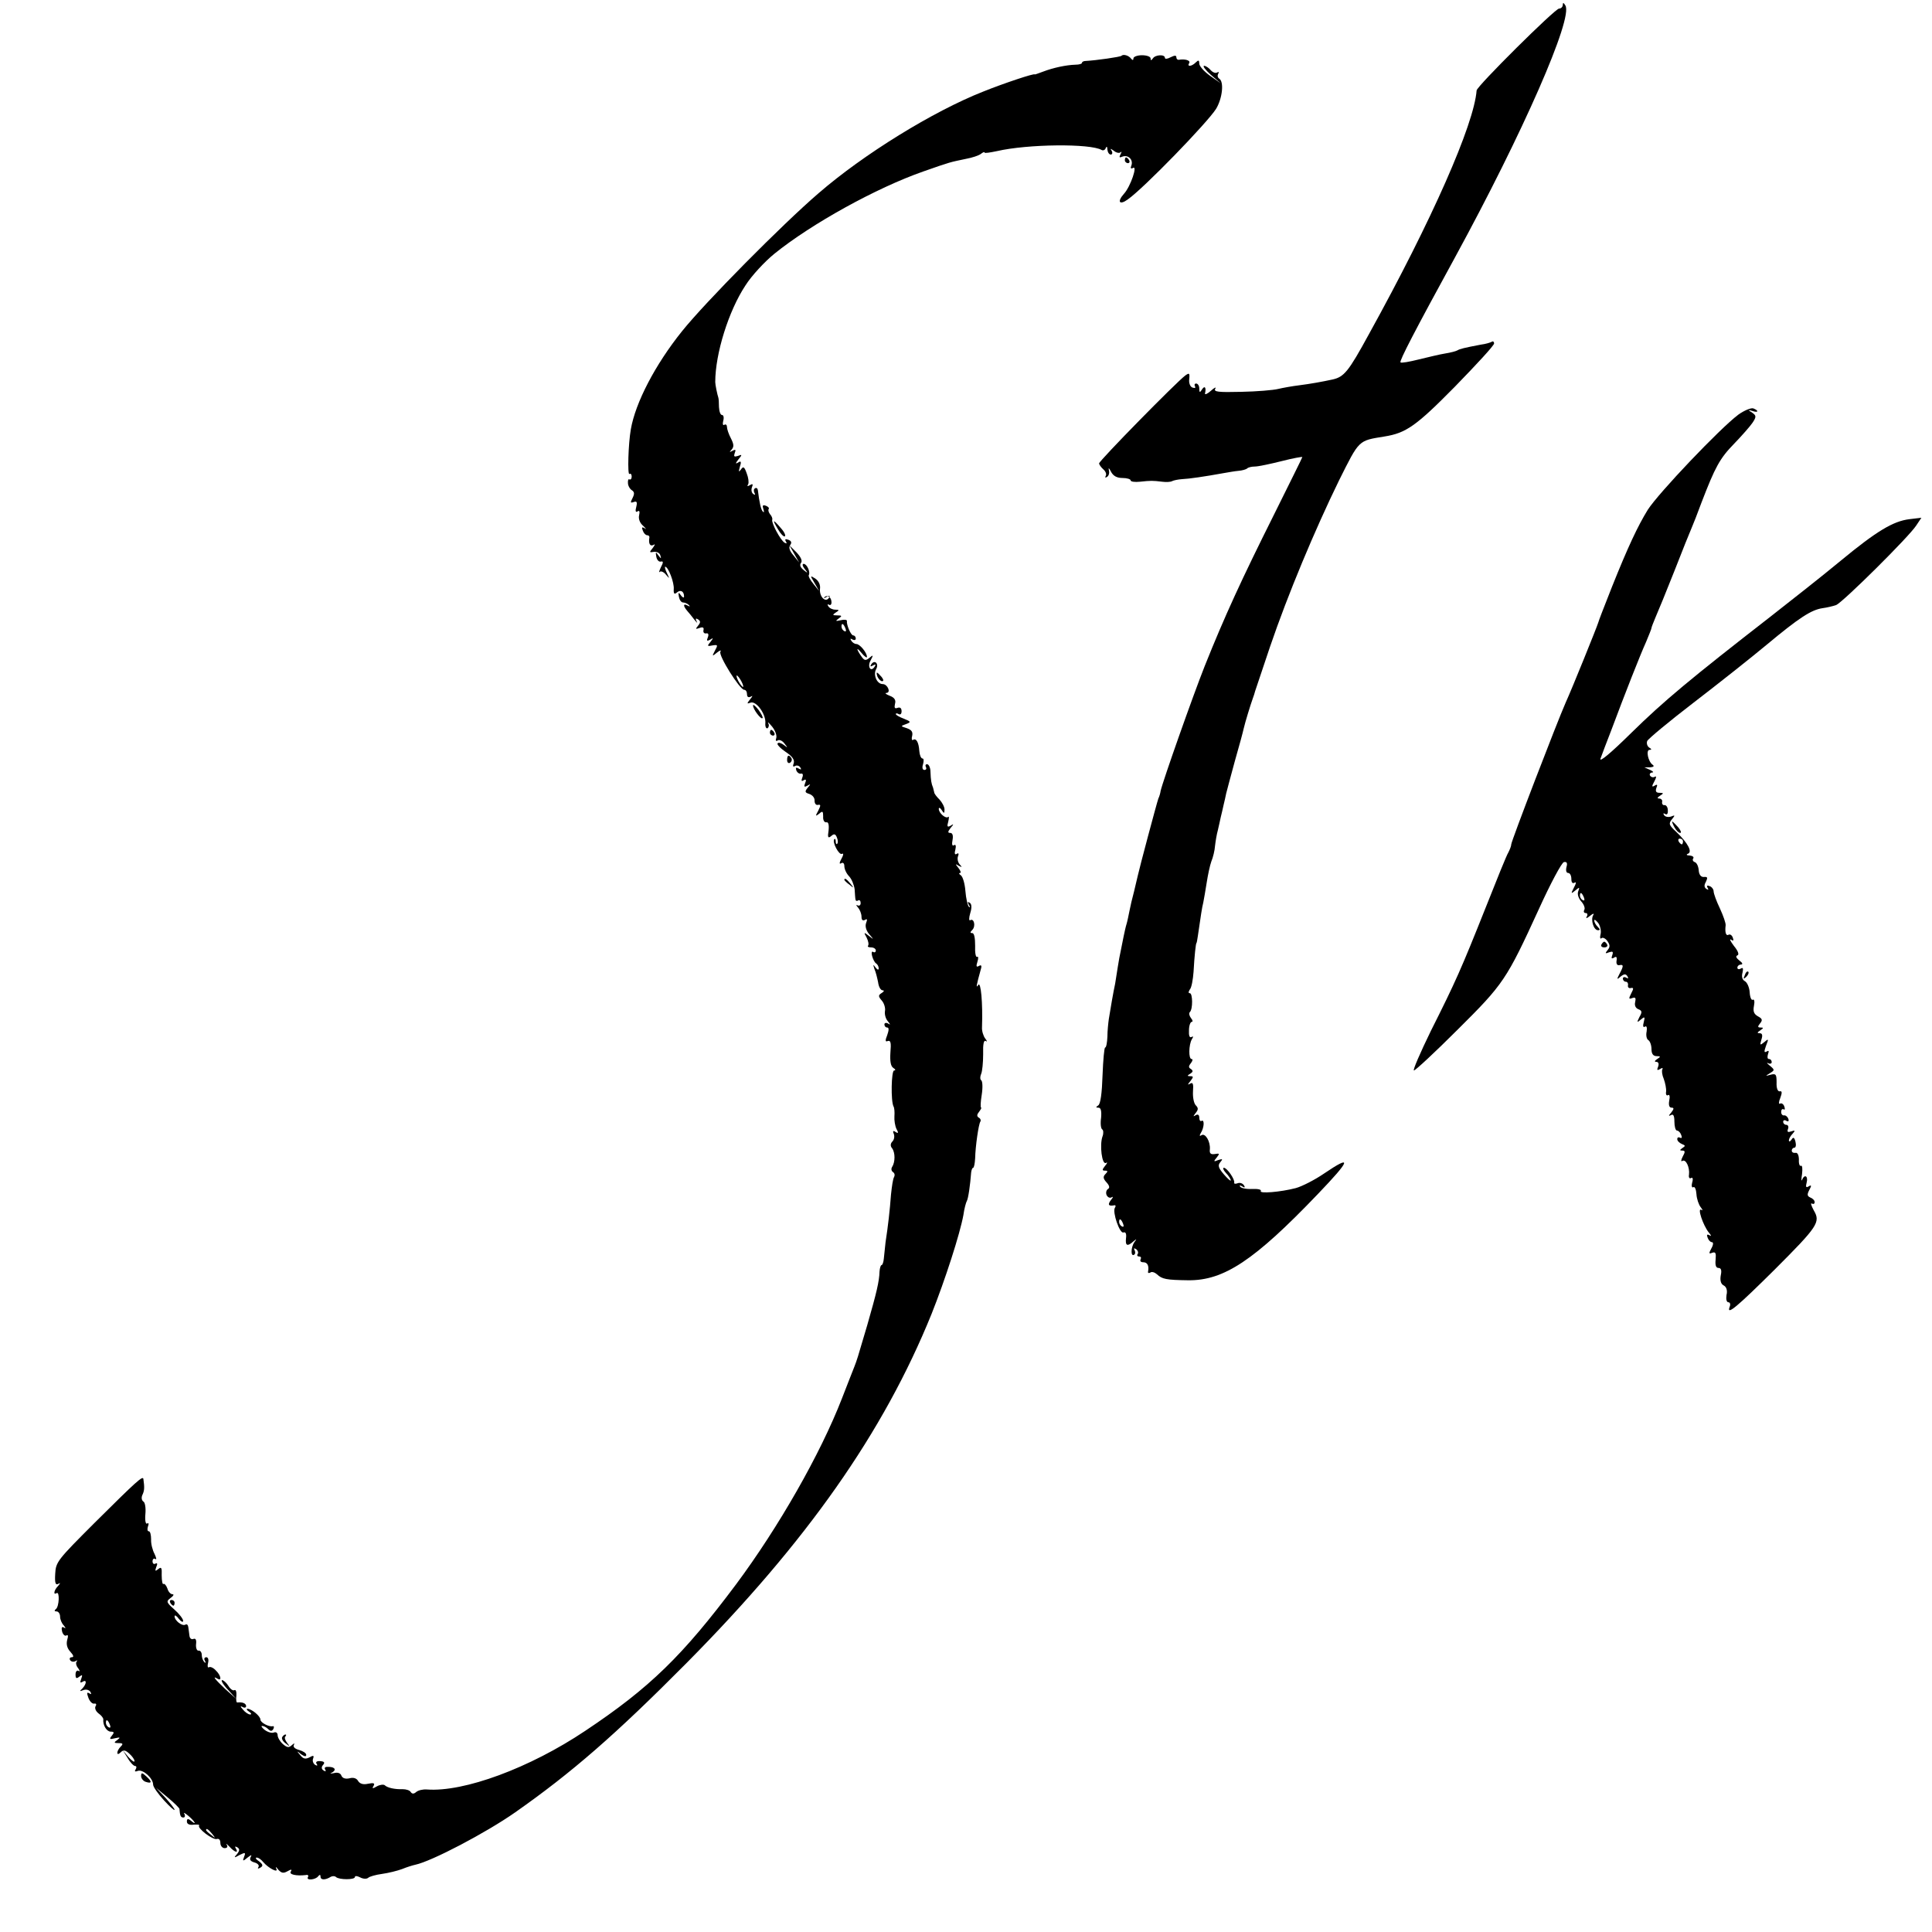 <?xml version="1.0" standalone="no"?>
<!DOCTYPE svg PUBLIC "-//W3C//DTD SVG 20010904//EN"
 "http://www.w3.org/TR/2001/REC-SVG-20010904/DTD/svg10.dtd">
<svg version="1.0" xmlns="http://www.w3.org/2000/svg"
 width="675pt" height="675pt" viewBox="0 0 675 675"
 preserveAspectRatio="xMidYMid meet">
<g transform="translate(0,675) scale(0.1,-0.1)"
fill="#000000" stroke="none">
<path d="M5460 6733 c0 -7 -6 -13 -13 -13 -14 0 -287 -271 -288 -286 -9 -119
-156 -453 -376 -851 -72 -132 -87 -150 -128 -159 -37 -8 -76 -15 -115 -20 -25
-3 -58 -9 -75 -13 -16 -4 -74 -9 -129 -10 -80 -2 -97 0 -90 11 4 7 -3 4 -15
-7 -12 -11 -22 -15 -21 -10 5 21 -1 29 -10 15 -8 -13 -10 -12 -10 3 0 9 -5 17
-11 17 -5 0 -7 -4 -4 -10 3 -5 0 -7 -9 -4 -8 3 -13 16 -11 30 2 21 0 22 -14
12 -32 -24 -301 -298 -301 -307 0 -4 7 -14 15 -21 8 -7 12 -17 8 -23 -3 -6 -1
-7 5 -3 6 4 9 14 6 24 -2 9 1 7 7 -5 8 -16 21 -23 41 -23 15 0 28 -4 28 -8 0
-5 15 -7 33 -5 38 4 44 4 77 0 14 -2 30 -1 35 2 6 3 21 6 35 7 24 1 79 9 145
21 17 3 40 7 52 8 13 1 26 5 30 8 3 4 16 7 27 7 12 0 54 9 94 19 39 10 72 16
72 14 0 -2 -45 -92 -99 -201 -113 -226 -172 -354 -242 -529 -42 -106 -146
-401 -154 -436 -1 -7 -4 -19 -8 -27 -6 -17 -67 -246 -72 -270 -2 -8 -8 -33
-13 -55 -6 -22 -13 -52 -16 -68 -3 -15 -7 -35 -10 -45 -3 -9 -7 -28 -10 -42
-3 -14 -7 -36 -10 -50 -3 -13 -8 -40 -11 -60 -3 -20 -7 -45 -9 -57 -6 -27 -17
-91 -22 -123 -2 -14 -5 -42 -5 -62 -1 -21 -4 -38 -8 -38 -3 0 -7 -44 -9 -97
-2 -62 -7 -100 -15 -105 -9 -6 -9 -8 1 -8 8 0 11 -11 9 -35 -3 -20 -1 -38 4
-41 4 -2 5 -14 1 -24 -11 -30 -2 -101 12 -93 6 4 5 -1 -3 -10 -11 -14 -11 -17
0 -17 10 0 10 -3 1 -12 -9 -9 -8 -16 4 -29 10 -11 12 -19 5 -23 -6 -4 -8 -13
-5 -21 4 -8 11 -12 18 -8 6 4 5 -1 -3 -10 -12 -16 -8 -22 12 -18 5 1 6 -3 2
-9 -9 -15 17 -91 30 -86 8 3 11 -5 9 -20 -3 -27 5 -30 26 -11 12 10 12 9 3 -3
-12 -18 -13 -51 -1 -44 5 3 5 10 2 16 -4 7 -2 8 5 4 6 -4 9 -12 6 -17 -4 -5
-1 -9 5 -9 6 0 8 -4 5 -10 -3 -6 1 -10 9 -10 15 0 21 -12 17 -33 -1 -5 3 -6 8
-3 5 4 15 1 23 -6 18 -17 32 -20 110 -21 124 -1 230 69 452 301 116 121 121
139 22 72 -32 -22 -77 -45 -99 -51 -54 -14 -129 -20 -122 -10 3 5 -11 8 -31 7
-20 -1 -38 3 -41 8 -4 5 -1 6 7 1 9 -6 11 -4 6 4 -5 7 -14 10 -22 7 -8 -3 -13
-2 -12 2 3 11 -25 52 -36 52 -5 0 -2 -8 7 -18 10 -10 17 -22 17 -26 0 -4 -11
6 -24 21 -19 22 -22 31 -13 42 10 12 9 13 -7 8 -16 -7 -17 -5 -5 9 11 14 10
15 -7 12 -14 -2 -19 2 -17 17 2 27 -16 57 -29 49 -7 -5 -8 -2 -3 7 12 18 14
49 3 43 -4 -3 -8 2 -8 11 0 10 -5 13 -12 9 -10 -6 -10 -5 -1 7 10 12 10 18 1
27 -7 7 -11 28 -10 48 2 27 0 34 -10 28 -10 -6 -9 -3 1 9 11 14 11 17 0 17
-12 0 -12 2 0 9 9 6 10 10 2 16 -9 5 -9 10 0 21 6 8 7 14 2 14 -11 0 -10 50 1
69 6 9 5 12 -1 8 -7 -4 -10 5 -9 23 0 17 5 30 10 30 4 0 3 6 -3 13 -6 8 -8 17
-4 21 11 10 10 66 0 66 -6 0 -5 5 0 13 6 6 11 35 13 62 3 56 8 100 10 100 1 0
3 11 5 25 11 75 14 97 19 117 2 11 8 43 12 70 4 26 11 59 16 73 6 14 12 39 13
55 2 17 6 41 10 55 3 14 8 34 10 45 3 11 7 30 10 43 3 12 7 30 9 40 2 9 16 60
30 112 15 52 29 104 31 114 5 22 24 84 32 106 3 8 7 20 8 25 2 6 25 75 52 155
63 185 157 409 241 581 72 144 67 139 159 154 75 12 110 36 246 174 75 77 137
144 137 151 0 6 -4 9 -8 6 -5 -3 -22 -8 -38 -10 -58 -11 -74 -15 -82 -20 -5
-3 -24 -8 -43 -11 -19 -3 -60 -13 -93 -21 -32 -8 -60 -13 -63 -10 -5 4 51 112
190 366 239 438 414 838 386 881 -6 10 -9 11 -9 2z m-1536 -4259 c3 -8 2 -12
-4 -9 -6 3 -10 10 -10 16 0 14 7 11 14 -7z"/>
<path d="M3918 6555 c-4 -4 -88 -16 -125 -18 -7 0 -13 -3 -13 -7 0 -3 -10 -6
-22 -6 -34 -1 -79 -11 -113 -24 -16 -6 -30 -11 -30 -10 0 5 -108 -31 -180 -60
-175 -69 -418 -219 -575 -355 -128 -110 -396 -381 -477 -482 -94 -117 -163
-250 -179 -343 -9 -51 -12 -160 -5 -156 4 3 8 -1 8 -9 0 -8 -4 -12 -8 -10 -3
3 -6 -3 -5 -13 0 -9 7 -21 14 -25 9 -6 9 -13 2 -27 -8 -16 -8 -18 4 -14 11 4
13 0 9 -17 -4 -14 -2 -20 4 -16 7 5 9 0 6 -13 -3 -12 2 -27 14 -37 10 -10 13
-14 6 -9 -10 6 -12 4 -7 -8 3 -9 10 -16 15 -16 5 0 8 -3 8 -7 -4 -22 2 -33 14
-27 7 5 6 1 -2 -10 -13 -16 -13 -17 4 -14 10 1 20 -4 22 -12 4 -13 3 -13 -7 0
-9 13 -10 12 -7 -5 2 -11 9 -19 16 -17 9 2 9 -3 0 -20 -6 -13 -8 -20 -4 -16 4
4 14 0 22 -10 13 -15 13 -15 3 6 -6 12 -8 22 -6 22 11 0 32 -56 30 -78 -1 -16
2 -20 11 -12 13 11 25 4 25 -14 0 -6 -5 -4 -11 4 -8 12 -10 11 -7 -5 2 -11 8
-20 15 -20 6 0 15 -4 20 -9 5 -5 3 -6 -4 -2 -16 9 -17 0 -3 -17 6 -7 18 -21
26 -32 9 -11 12 -14 8 -6 -5 10 -3 12 5 7 9 -6 9 -11 0 -22 -10 -12 -9 -13 5
-8 11 4 16 2 14 -7 -2 -8 2 -13 9 -12 8 2 10 -4 6 -14 -5 -12 -3 -14 8 -8 12
8 12 6 1 -8 -12 -14 -11 -16 7 -12 19 3 20 2 9 -18 -11 -21 -10 -21 7 -7 10 8
16 10 12 3 -8 -12 68 -133 83 -133 6 0 10 -7 10 -16 0 -9 5 -12 13 -8 8 5 7 2
-2 -9 -12 -15 -12 -17 1 -12 20 8 55 -41 52 -72 -1 -12 3 -20 8 -17 4 3 6 11
2 17 -3 7 3 1 14 -12 11 -14 17 -31 14 -40 -3 -8 -1 -12 5 -8 6 4 17 -1 24
-11 12 -15 12 -16 -2 -5 -9 7 -19 10 -22 6 -4 -3 9 -17 28 -30 24 -16 32 -28
28 -40 -4 -10 -2 -14 5 -9 6 3 14 1 18 -5 5 -8 3 -9 -6 -4 -8 5 -11 3 -8 -6 3
-8 10 -13 16 -12 7 2 9 -4 5 -14 -4 -11 -3 -14 5 -9 8 5 10 1 5 -10 -5 -13 -3
-15 8 -9 12 7 12 6 1 -7 -11 -14 -10 -17 6 -22 11 -4 19 -14 18 -24 0 -9 5
-16 12 -14 10 2 10 -2 1 -20 -11 -20 -10 -21 3 -11 12 11 14 9 14 -10 -1 -12
4 -21 11 -20 7 2 10 -8 8 -28 -4 -25 -2 -29 9 -20 10 9 15 8 20 -5 4 -9 4 -19
1 -22 -3 -3 -5 1 -5 8 0 7 -2 11 -5 8 -9 -9 17 -58 27 -51 6 3 5 -5 -2 -17 -8
-15 -8 -20 -1 -16 6 4 11 0 11 -10 0 -10 7 -26 17 -36 9 -10 17 -30 19 -45 1
-16 2 -32 3 -36 1 -5 5 -6 9 -3 5 3 9 -1 9 -9 0 -8 -5 -11 -11 -8 -6 3 -5 0 2
-8 6 -7 12 -21 12 -32 0 -11 4 -15 12 -11 8 5 9 2 4 -11 -4 -11 0 -26 11 -39
17 -20 17 -20 -1 -6 -18 14 -19 14 -8 -6 6 -12 8 -24 5 -28 -3 -3 1 -6 10 -6
10 0 17 -5 17 -11 0 -5 -4 -8 -9 -5 -5 4 -7 -3 -4 -14 3 -11 9 -23 14 -26 5
-3 9 -11 9 -17 0 -7 -4 -6 -11 3 -9 12 -9 11 -4 -5 5 -11 10 -32 13 -47 2 -16
9 -28 16 -28 6 0 5 -4 -3 -9 -13 -8 -13 -12 0 -27 8 -9 13 -26 11 -36 -2 -11
2 -27 10 -36 9 -11 10 -14 1 -8 -7 4 -13 2 -13 -3 0 -6 4 -11 10 -11 6 0 6 -9
0 -26 -8 -20 -7 -25 2 -21 10 3 12 -7 9 -40 -2 -31 1 -48 10 -54 8 -5 9 -9 3
-9 -10 0 -12 -108 -2 -126 3 -5 4 -20 3 -34 -1 -14 2 -33 7 -44 8 -14 7 -17
-3 -11 -8 6 -11 4 -6 -7 3 -9 1 -20 -5 -26 -7 -7 -8 -16 -1 -24 11 -15 11 -48
0 -65 -4 -6 -3 -14 3 -18 6 -4 7 -11 4 -17 -4 -5 -8 -33 -11 -62 -4 -54 -10
-108 -19 -166 -2 -19 -5 -45 -6 -57 -1 -13 -5 -23 -8 -23 -3 0 -6 -10 -7 -22
-1 -35 -10 -73 -43 -188 -36 -122 -35 -119 -45 -145 -4 -11 -24 -60 -43 -110
-76 -196 -222 -451 -370 -650 -187 -250 -302 -362 -527 -512 -194 -130 -424
-215 -554 -205 -14 1 -30 -3 -37 -9 -8 -7 -14 -7 -19 0 -3 6 -16 10 -28 10
-28 -1 -54 5 -63 14 -4 3 -16 2 -27 -4 -15 -9 -18 -8 -12 1 6 10 1 12 -19 8
-17 -4 -29 0 -35 10 -5 9 -16 13 -30 9 -14 -3 -24 0 -28 9 -3 9 -13 13 -27 9
-11 -2 -15 -2 -8 1 18 9 14 20 -8 21 -13 1 -18 -2 -14 -9 4 -7 2 -8 -5 -4 -8
5 -9 12 -2 20 7 8 4 12 -10 13 -12 1 -17 -3 -13 -9 5 -7 2 -8 -5 -4 -7 5 -10
14 -7 22 4 11 1 12 -13 4 -14 -7 -22 -5 -32 8 -13 15 -12 16 3 3 12 -8 18 -9
18 -2 0 6 -11 13 -25 17 -15 4 -22 11 -18 18 3 7 1 6 -7 -1 -11 -10 -17 -9
-32 4 -10 9 -18 23 -18 31 0 8 -6 12 -13 9 -7 -3 -21 1 -32 9 -10 8 -14 14 -9
14 6 0 15 -5 21 -11 8 -8 13 -8 18 0 3 6 3 11 -2 10 -14 -3 -43 13 -43 23 0
12 -30 37 -45 38 -5 0 -3 -5 5 -10 8 -5 10 -10 4 -10 -6 0 -18 8 -25 17 -10
11 -10 14 -1 9 6 -4 12 -2 12 3 0 10 -13 15 -31 13 -3 -1 -5 10 -3 24 1 13 -2
22 -7 19 -4 -3 -14 3 -21 15 -7 11 -17 20 -22 20 -5 0 3 -15 20 -33 l29 -32
-38 34 c-36 34 -47 48 -27 36 16 -10 12 12 -6 29 -8 9 -19 14 -24 11 -4 -3 -6
4 -3 15 3 12 0 20 -6 20 -7 0 -9 -6 -5 -12 4 -8 3 -9 -2 -5 -5 5 -9 16 -9 25
0 9 -5 16 -11 15 -6 -1 -10 9 -9 22 2 15 -1 22 -9 19 -7 -3 -13 2 -14 11 -1 8
-3 22 -4 30 -1 8 -5 12 -10 9 -11 -7 -38 14 -38 29 0 6 7 2 15 -9 8 -10 15
-13 15 -7 0 7 -14 25 -31 40 -28 25 -29 28 -13 40 10 7 13 13 7 13 -7 0 -15 9
-18 20 -4 11 -10 18 -14 16 -3 -3 -6 11 -6 30 1 27 -1 31 -12 22 -11 -9 -12
-7 -7 7 5 11 4 16 -3 12 -5 -3 -10 0 -10 8 0 8 5 12 10 8 5 -3 3 5 -3 18 -7
13 -13 36 -12 51 0 15 -3 28 -8 28 -5 0 -6 7 -3 17 4 9 2 14 -3 10 -5 -3 -8
11 -6 33 2 21 -1 41 -7 44 -6 4 -8 14 -3 24 7 15 7 26 3 55 -2 12 -23 -7 -170
-153 -129 -129 -136 -137 -138 -178 -2 -32 1 -41 10 -36 9 5 9 4 0 -7 -14 -14
-18 -33 -5 -25 11 7 9 -48 -3 -56 -6 -5 -5 -8 3 -8 6 0 12 -8 12 -18 0 -10 6
-24 13 -31 7 -9 8 -12 0 -7 -7 4 -9 -1 -6 -14 3 -11 10 -17 15 -14 6 4 7 -2 3
-15 -4 -15 -1 -29 11 -42 11 -12 13 -19 5 -19 -7 0 -9 -5 -6 -10 4 -6 12 -7
18 -4 7 4 9 4 5 -1 -4 -4 -2 -15 5 -23 6 -9 7 -13 2 -10 -6 4 -11 -2 -11 -12
0 -14 3 -16 13 -8 11 8 12 7 7 -7 -5 -13 -4 -16 4 -11 16 10 15 -7 0 -23 -11
-10 -10 -11 3 -6 10 4 20 1 25 -6 4 -8 3 -10 -4 -5 -9 5 -9 1 -3 -16 5 -13 14
-22 21 -20 6 1 8 -3 4 -9 -4 -7 1 -18 10 -25 10 -7 17 -16 17 -21 -2 -21 12
-43 26 -43 12 0 13 -3 4 -14 -10 -12 -8 -14 11 -9 18 4 20 3 8 -6 -13 -9 -12
-11 4 -11 16 0 17 -3 8 -12 -7 -7 -12 -16 -12 -22 0 -6 5 -5 12 2 9 9 16 8 30
-5 10 -9 18 -20 18 -26 0 -5 -9 1 -21 14 l-20 24 17 -27 c9 -16 21 -28 26 -28
5 0 6 -5 2 -12 -5 -7 -2 -9 8 -5 18 6 53 -26 53 -48 0 -8 17 -32 38 -55 20
-22 37 -37 37 -33 0 4 -15 23 -32 42 l-33 35 41 -34 c23 -19 41 -37 41 -40 2
-24 4 -30 14 -30 5 0 7 6 3 13 -4 6 2 3 14 -7 24 -20 31 -36 9 -17 -10 8 -14
7 -14 -3 0 -9 9 -13 24 -11 13 1 21 0 19 -3 -9 -8 48 -52 62 -47 7 2 12 -3 12
-14 0 -10 7 -18 15 -18 9 0 12 5 7 12 -4 6 0 3 10 -7 18 -20 33 -24 22 -6 -4
7 -3 8 5 4 9 -6 9 -11 -1 -24 -12 -13 -10 -14 9 -3 20 10 22 9 16 -6 -6 -16
-5 -17 12 -3 13 10 16 11 11 2 -5 -9 -1 -15 13 -19 11 -3 18 -10 14 -16 -4 -6
-1 -7 7 -2 10 6 9 11 -5 22 -11 7 -14 13 -8 13 6 0 16 -7 23 -16 19 -22 55
-40 45 -22 -3 7 0 6 7 -4 11 -12 18 -14 32 -6 14 8 17 7 12 -1 -7 -10 19 -16
53 -12 7 2 10 -2 7 -7 -8 -13 27 -10 36 3 5 6 8 6 8 -2 0 -12 17 -12 36 0 6 3
14 3 18 -1 11 -10 66 -10 66 0 0 5 8 4 18 -1 11 -6 23 -6 28 -2 5 5 27 11 49
14 22 3 54 11 70 17 17 7 37 13 46 15 57 12 246 111 349 183 198 139 350 271
599 522 420 424 688 805 856 1220 47 118 99 279 111 345 3 22 9 44 12 49 5 8
12 58 15 99 1 9 4 17 7 17 3 0 6 15 7 33 1 43 12 118 18 128 3 4 1 11 -5 14
-8 5 -7 11 1 21 6 8 9 14 7 14 -3 0 -2 20 2 45 4 25 3 48 -2 51 -4 3 -4 13 0
22 4 9 7 40 7 69 -1 35 2 50 9 46 6 -4 5 0 -2 9 -6 8 -12 26 -11 39 3 85 -4
161 -13 148 -9 -14 -7 -3 9 55 4 13 1 16 -7 11 -9 -5 -10 -1 -5 15 4 12 3 20
-1 17 -5 -3 -8 15 -7 39 0 26 -3 44 -10 44 -8 0 -8 3 0 11 13 13 6 42 -7 34
-5 -3 -5 8 0 25 6 19 5 32 -2 36 -7 5 -8 2 -3 -7 5 -8 5 -11 0 -7 -4 4 -10 29
-12 55 -2 26 -9 50 -16 55 -6 4 -8 8 -3 8 5 0 2 8 -5 17 -12 15 -12 16 1 8 12
-6 12 -5 3 5 -6 7 -9 19 -6 28 4 9 2 13 -4 9 -7 -5 -9 1 -5 15 3 13 1 19 -5
15 -6 -4 -8 3 -5 18 3 16 0 25 -8 25 -9 0 -9 4 1 17 12 14 12 16 0 8 -11 -6
-13 -3 -8 14 3 13 3 20 0 17 -8 -8 -33 13 -33 28 0 6 5 4 10 -4 8 -13 10 -13
10 2 0 9 -8 24 -17 34 -10 10 -19 21 -19 26 -1 4 -3 11 -4 16 -6 14 -8 27 -9
55 0 15 -6 27 -12 27 -5 0 -7 -4 -4 -10 3 -5 1 -10 -5 -10 -7 0 -9 8 -5 20 3
11 3 20 -2 20 -5 0 -10 12 -11 26 -2 31 -11 46 -22 39 -4 -3 -6 4 -3 14 3 14
-2 21 -19 27 -22 7 -22 7 -3 14 19 7 18 9 -7 19 -16 6 -28 13 -28 16 0 4 5 3
10 0 6 -3 10 1 10 10 0 11 -5 15 -14 12 -10 -4 -12 0 -9 14 4 13 -2 22 -18 28
-13 5 -19 10 -12 10 17 1 4 31 -13 31 -20 0 -34 32 -23 52 11 19 -5 35 -17 17
-5 -8 -3 -9 6 -4 9 5 11 4 6 -4 -13 -21 -27 -1 -14 22 10 19 9 20 -4 9 -12
-10 -17 -10 -25 0 -20 27 -24 42 -4 18 11 -14 21 -20 20 -15 0 15 -25 45 -37
45 -6 0 -14 5 -18 12 -4 7 -3 8 4 4 7 -4 12 -2 12 3 0 6 -4 11 -9 11 -8 0 -24
37 -22 51 0 4 -10 5 -22 2 -18 -4 -19 -3 -7 6 13 9 12 11 -5 11 -17 0 -17 2
-5 10 13 8 13 10 -2 10 -9 0 -20 5 -24 12 -4 6 -3 8 3 5 5 -3 9 2 8 11 -1 17
-16 25 -25 15 -3 -4 1 -3 9 2 10 6 12 4 7 -4 -12 -18 -34 5 -31 32 2 14 -5 28
-17 36 -18 11 -18 11 -2 -16 l16 -28 -20 25 c-11 13 -19 28 -16 31 6 11 -7 39
-18 39 -6 0 -4 -8 3 -17 13 -16 12 -17 -4 -4 -11 9 -14 18 -8 25 5 7 -1 20
-16 36 l-25 25 17 -30 17 -30 -20 25 c-14 16 -17 28 -11 36 6 8 4 14 -6 18
-11 4 -14 2 -9 -6 4 -7 3 -8 -5 -4 -14 9 -46 68 -43 80 2 4 -2 14 -8 20 -5 7
-7 15 -4 18 2 3 -2 8 -10 11 -11 4 -13 1 -9 -11 3 -9 3 -14 -1 -10 -7 5 -13
33 -18 75 -1 7 -5 10 -10 7 -5 -3 -5 -10 -2 -16 4 -7 2 -8 -4 -4 -6 4 -8 14
-5 23 5 12 3 14 -7 8 -8 -5 -11 -4 -6 3 3 6 1 23 -5 38 -8 23 -12 26 -20 14
-8 -11 -9 -9 -4 9 6 18 4 22 -6 15 -10 -6 -10 -3 1 11 14 17 13 18 -2 12 -13
-4 -15 -2 -11 10 5 12 3 14 -8 8 -11 -6 -11 -5 -3 4 9 10 8 19 -2 39 -8 15
-14 33 -14 40 0 7 -4 11 -9 8 -5 -4 -7 3 -4 14 3 11 1 20 -4 20 -6 0 -10 12
-11 28 0 15 -1 29 -2 32 -4 12 -11 46 -11 55 0 100 47 249 105 337 22 35 68
84 101 111 131 106 358 231 521 288 97 34 92 32 149 44 22 4 46 12 53 18 6 5
12 7 12 4 0 -3 19 0 43 5 108 25 327 27 366 4 5 -3 12 0 14 6 3 8 6 6 6 -4 1
-10 6 -18 12 -18 5 0 7 6 3 13 -6 9 -5 9 8 0 8 -7 19 -9 23 -5 5 4 4 1 0 -7
-6 -11 -4 -13 7 -8 20 7 38 -11 31 -31 -4 -9 -2 -13 5 -9 18 12 -8 -65 -31
-90 -25 -28 -16 -41 13 -20 56 39 279 269 309 317 22 37 28 94 11 105 -6 4 -7
11 -4 17 4 6 2 8 -3 5 -6 -4 -16 0 -23 8 -7 8 -17 15 -23 15 -6 0 4 -14 23
-31 l35 -30 -37 26 c-21 15 -38 34 -38 43 0 12 -3 13 -12 4 -15 -15 -32 -16
-23 -2 5 9 -15 15 -37 11 -5 0 -8 4 -8 9 0 7 -6 7 -20 0 -11 -6 -20 -7 -20 -2
0 13 -34 11 -42 -2 -6 -8 -8 -8 -8 0 0 6 -13 11 -30 11 -16 0 -30 -5 -30 -11
0 -7 -3 -7 -8 -1 -8 11 -27 17 -34 10z m-964 -2001 c3 -8 2 -12 -4 -9 -6 3
-10 10 -10 16 0 14 7 11 14 -7z m-364 -184 c6 -11 8 -20 6 -20 -3 0 -10 9 -16
20 -6 11 -8 20 -6 20 3 0 10 -9 16 -20z m-2206 -3646 c3 -8 2 -12 -4 -9 -6 3
-10 10 -10 16 0 14 7 11 14 -7z m357 -381 c13 -16 12 -17 -3 -4 -10 7 -18 15
-18 17 0 8 8 3 21 -13z"/>
<path d="M3930 6190 c0 -5 5 -10 11 -10 5 0 7 5 4 10 -3 6 -8 10 -11 10 -2 0
-4 -4 -4 -10z"/>
<path d="M6073 5301 c-64 -48 -278 -273 -316 -332 -35 -57 -69 -129 -125 -269
-35 -89 -44 -112 -48 -125 -4 -14 -92 -232 -114 -280 -30 -68 -190 -484 -190
-495 0 -6 -5 -18 -10 -28 -6 -9 -41 -96 -79 -192 -86 -216 -105 -259 -192
-432 -37 -76 -64 -138 -59 -138 5 0 74 64 153 143 160 159 170 173 284 422 40
88 79 161 87 163 10 2 13 -3 9 -17 -3 -12 -1 -21 6 -21 6 0 11 -9 11 -21 0
-12 4 -17 11 -13 7 4 6 -2 -2 -17 -11 -22 -11 -23 5 -10 14 12 16 12 10 -3 -4
-10 1 -25 11 -36 9 -10 14 -24 10 -29 -3 -6 -1 -11 5 -11 6 0 8 -5 4 -12 -5
-8 0 -7 11 2 11 9 16 10 11 2 -9 -16 2 -52 17 -52 8 0 8 3 -1 12 -7 7 -12 16
-12 22 0 5 6 1 14 -9 7 -10 11 -28 8 -39 -3 -12 -1 -18 3 -14 4 4 14 0 21 -10
9 -13 10 -20 1 -31 -10 -12 -9 -14 5 -8 13 4 15 2 11 -10 -4 -11 -3 -14 6 -9
8 6 11 2 9 -10 -2 -11 2 -18 10 -16 15 3 15 -3 0 -31 -10 -19 -9 -21 4 -9 13
10 18 10 24 1 4 -8 3 -9 -4 -5 -7 4 -12 2 -12 -3 0 -6 5 -11 10 -11 6 0 9 -6
8 -12 -2 -7 3 -12 10 -10 10 2 10 -2 1 -19 -9 -18 -9 -21 4 -16 11 4 13 0 10
-14 -3 -11 1 -21 11 -25 13 -5 14 -10 4 -27 -10 -20 -9 -21 5 -9 13 11 15 10
10 -9 -4 -14 -2 -20 4 -16 6 4 8 -3 6 -17 -3 -13 0 -27 6 -30 6 -4 11 -18 11
-32 0 -16 6 -24 18 -24 14 0 15 -2 2 -10 -9 -6 -11 -10 -3 -10 7 0 10 -7 6
-17 -5 -12 -3 -14 7 -8 7 5 11 4 8 -1 -3 -5 -1 -20 5 -34 5 -14 9 -33 8 -44
-2 -10 2 -16 7 -12 5 3 7 -5 4 -19 -3 -16 0 -25 8 -25 9 0 9 -4 -1 -17 -10
-11 -10 -14 -1 -9 8 5 12 -2 12 -23 0 -17 4 -31 9 -31 5 0 12 -7 15 -16 3 -8
2 -12 -4 -9 -6 3 -10 1 -10 -5 0 -6 7 -13 16 -17 13 -5 13 -7 2 -14 -10 -7
-10 -9 0 -9 10 0 10 -5 1 -21 -6 -12 -7 -19 -1 -15 12 7 26 -22 23 -48 -2 -10
2 -15 7 -12 6 4 8 -3 4 -16 -3 -11 -1 -19 4 -16 5 4 10 -8 11 -24 1 -17 8 -37
15 -46 7 -9 8 -13 2 -9 -15 9 6 -54 26 -79 9 -10 10 -15 3 -10 -9 5 -11 2 -7
-8 3 -9 10 -16 15 -16 6 0 5 -10 -2 -22 -9 -17 -9 -20 3 -15 12 4 14 -1 12
-24 -2 -19 1 -29 10 -29 9 0 12 -8 8 -26 -3 -17 0 -30 10 -35 10 -5 14 -18 10
-34 -2 -14 0 -25 7 -25 5 0 8 -7 4 -16 -12 -32 26 0 157 130 152 152 161 166
137 207 -9 17 -12 27 -7 24 6 -3 10 -1 10 5 0 6 -7 13 -15 16 -11 5 -12 10 -4
26 9 16 8 19 -2 13 -9 -6 -11 -2 -7 13 6 23 -7 31 -16 10 -3 -7 -3 2 0 20 2
19 1 31 -4 29 -4 -3 -8 7 -7 21 0 16 -5 26 -12 24 -7 -1 -13 2 -13 8 0 5 4 10
9 10 5 0 7 9 4 21 -4 16 -8 17 -14 7 -5 -7 -9 -8 -9 -2 0 5 6 16 13 23 10 11
9 13 -5 8 -12 -4 -15 -2 -11 9 3 7 0 14 -6 14 -6 0 -11 5 -11 11 0 5 5 7 11 3
7 -4 10 -1 7 7 -3 8 -10 13 -15 12 -5 -1 -10 4 -10 12 0 8 4 12 9 9 4 -3 5 2
2 10 -3 9 -10 13 -15 10 -5 -3 -5 6 1 20 7 19 6 25 -2 23 -7 -1 -12 11 -11 31
0 28 -2 32 -21 27 -19 -5 -19 -5 -3 5 18 11 18 12 0 27 -10 8 -12 12 -5 8 6
-3 12 -1 12 4 0 6 -4 11 -10 11 -5 0 -6 7 -3 17 4 11 3 14 -5 9 -9 -5 -9 0 -2
20 10 25 9 26 -6 13 -15 -12 -16 -12 -10 9 5 15 3 22 -6 22 -10 0 -9 3 2 10
12 8 12 10 1 10 -10 0 -11 3 -2 14 10 12 8 17 -7 25 -14 8 -18 17 -14 37 3 15
1 24 -4 21 -5 -3 -10 9 -11 26 -1 17 -9 35 -17 39 -9 5 -12 16 -8 30 3 14 2
19 -6 14 -7 -4 -12 -2 -12 3 0 6 6 11 13 11 7 1 5 6 -6 14 -11 9 -14 15 -7 18
7 2 3 15 -12 33 -12 16 -17 26 -10 22 8 -6 10 -3 6 7 -3 9 -10 13 -15 10 -9
-5 -13 9 -10 33 1 7 -8 33 -20 59 -12 25 -22 52 -22 60 0 7 -7 16 -14 18 -9 4
-11 1 -7 -6 4 -7 3 -8 -4 -4 -8 5 -9 13 -2 25 7 15 6 18 -7 17 -10 -1 -17 8
-18 23 -1 14 -7 27 -14 29 -6 2 -9 8 -5 13 3 5 -3 9 -13 10 -10 0 -13 3 -6 6
17 6 0 38 -40 76 -26 24 -28 29 -16 44 12 15 12 16 -3 10 -10 -3 -20 -1 -24 5
-4 6 -3 8 4 4 6 -4 10 1 9 13 0 11 -6 19 -12 18 -5 -1 -9 4 -8 11 2 6 -3 12
-10 12 -8 0 -7 4 3 10 13 8 13 10 -2 10 -12 0 -15 5 -11 17 5 11 3 14 -6 8
-10 -6 -11 -3 -1 15 7 13 8 20 2 16 -6 -3 -13 -2 -17 4 -3 5 0 10 7 11 7 0 4
4 -7 9 l-20 9 20 0 c12 1 16 4 9 9 -16 11 -24 52 -11 52 8 0 8 3 -1 8 -7 5
-10 15 -7 23 4 8 76 68 162 134 86 66 201 157 255 202 114 95 156 122 195 128
15 2 37 7 48 11 23 9 255 239 280 278 l18 27 -42 -5 c-57 -7 -115 -42 -241
-146 -58 -48 -168 -135 -245 -195 -278 -216 -372 -294 -486 -406 -72 -71 -113
-105 -107 -89 5 14 22 59 38 100 47 126 101 263 121 307 10 24 19 46 19 49 0
3 7 20 14 37 8 18 38 91 66 162 28 72 55 139 60 150 5 11 21 52 35 90 47 122
63 153 114 205 27 28 56 61 64 73 14 21 13 25 -1 35 -16 10 -15 11 1 6 20 -7
23 1 3 9 -8 3 -32 -7 -53 -22z m-193 -1491 c0 -5 -2 -10 -4 -10 -3 0 -8 5 -11
10 -3 6 -1 10 4 10 6 0 11 -4 11 -10z m-346 -196 c3 -8 2 -12 -4 -9 -6 3 -10
10 -10 16 0 14 7 11 14 -7z"/>
<path d="M2718 4901 c9 -16 20 -27 24 -25 4 3 -2 16 -14 29 -28 33 -31 31 -10
-4z"/>
<path d="M3066 4385 c4 -8 11 -15 16 -15 6 0 5 6 -2 15 -7 8 -14 15 -16 15 -2
0 -1 -7 2 -15z"/>
<path d="M2631 4285 c0 -13 28 -50 33 -44 3 2 -4 15 -14 29 -11 14 -20 21 -19
15z"/>
<path d="M2690 4190 c0 -5 5 -10 11 -10 5 0 7 5 4 10 -3 6 -8 10 -11 10 -2 0
-4 -4 -4 -10z"/>
<path d="M2750 4094 c0 -8 5 -12 10 -9 6 4 8 11 5 16 -9 14 -15 11 -15 -7z"/>
<path d="M5850 3860 c6 -11 15 -20 20 -20 6 0 2 9 -7 20 -10 11 -19 20 -21 20
-1 0 2 -9 8 -20z"/>
<path d="M2950 3676 c0 -2 8 -10 18 -17 15 -13 16 -12 3 4 -13 16 -21 21 -21
13z"/>
<path d="M5595 3450 c-3 -5 1 -10 10 -10 9 0 13 5 10 10 -3 6 -8 10 -10 10 -2
0 -7 -4 -10 -10z"/>
<path d="M6096 3343 c-6 -14 -5 -15 5 -6 7 7 10 15 7 18 -3 3 -9 -2 -12 -12z"/>
<path d="M595 1150 c3 -5 8 -10 11 -10 2 0 4 5 4 10 0 6 -5 10 -11 10 -5 0 -7
-4 -4 -10z"/>
<path d="M986 681 c-3 -5 2 -15 12 -22 15 -12 16 -12 5 2 -7 9 -10 19 -6 22 3
4 4 7 0 7 -3 0 -8 -4 -11 -9z"/>
<path d="M493 545 c0 -8 7 -17 15 -20 23 -8 24 0 4 18 -15 14 -19 15 -19 2z"/>
</g>
</svg>
